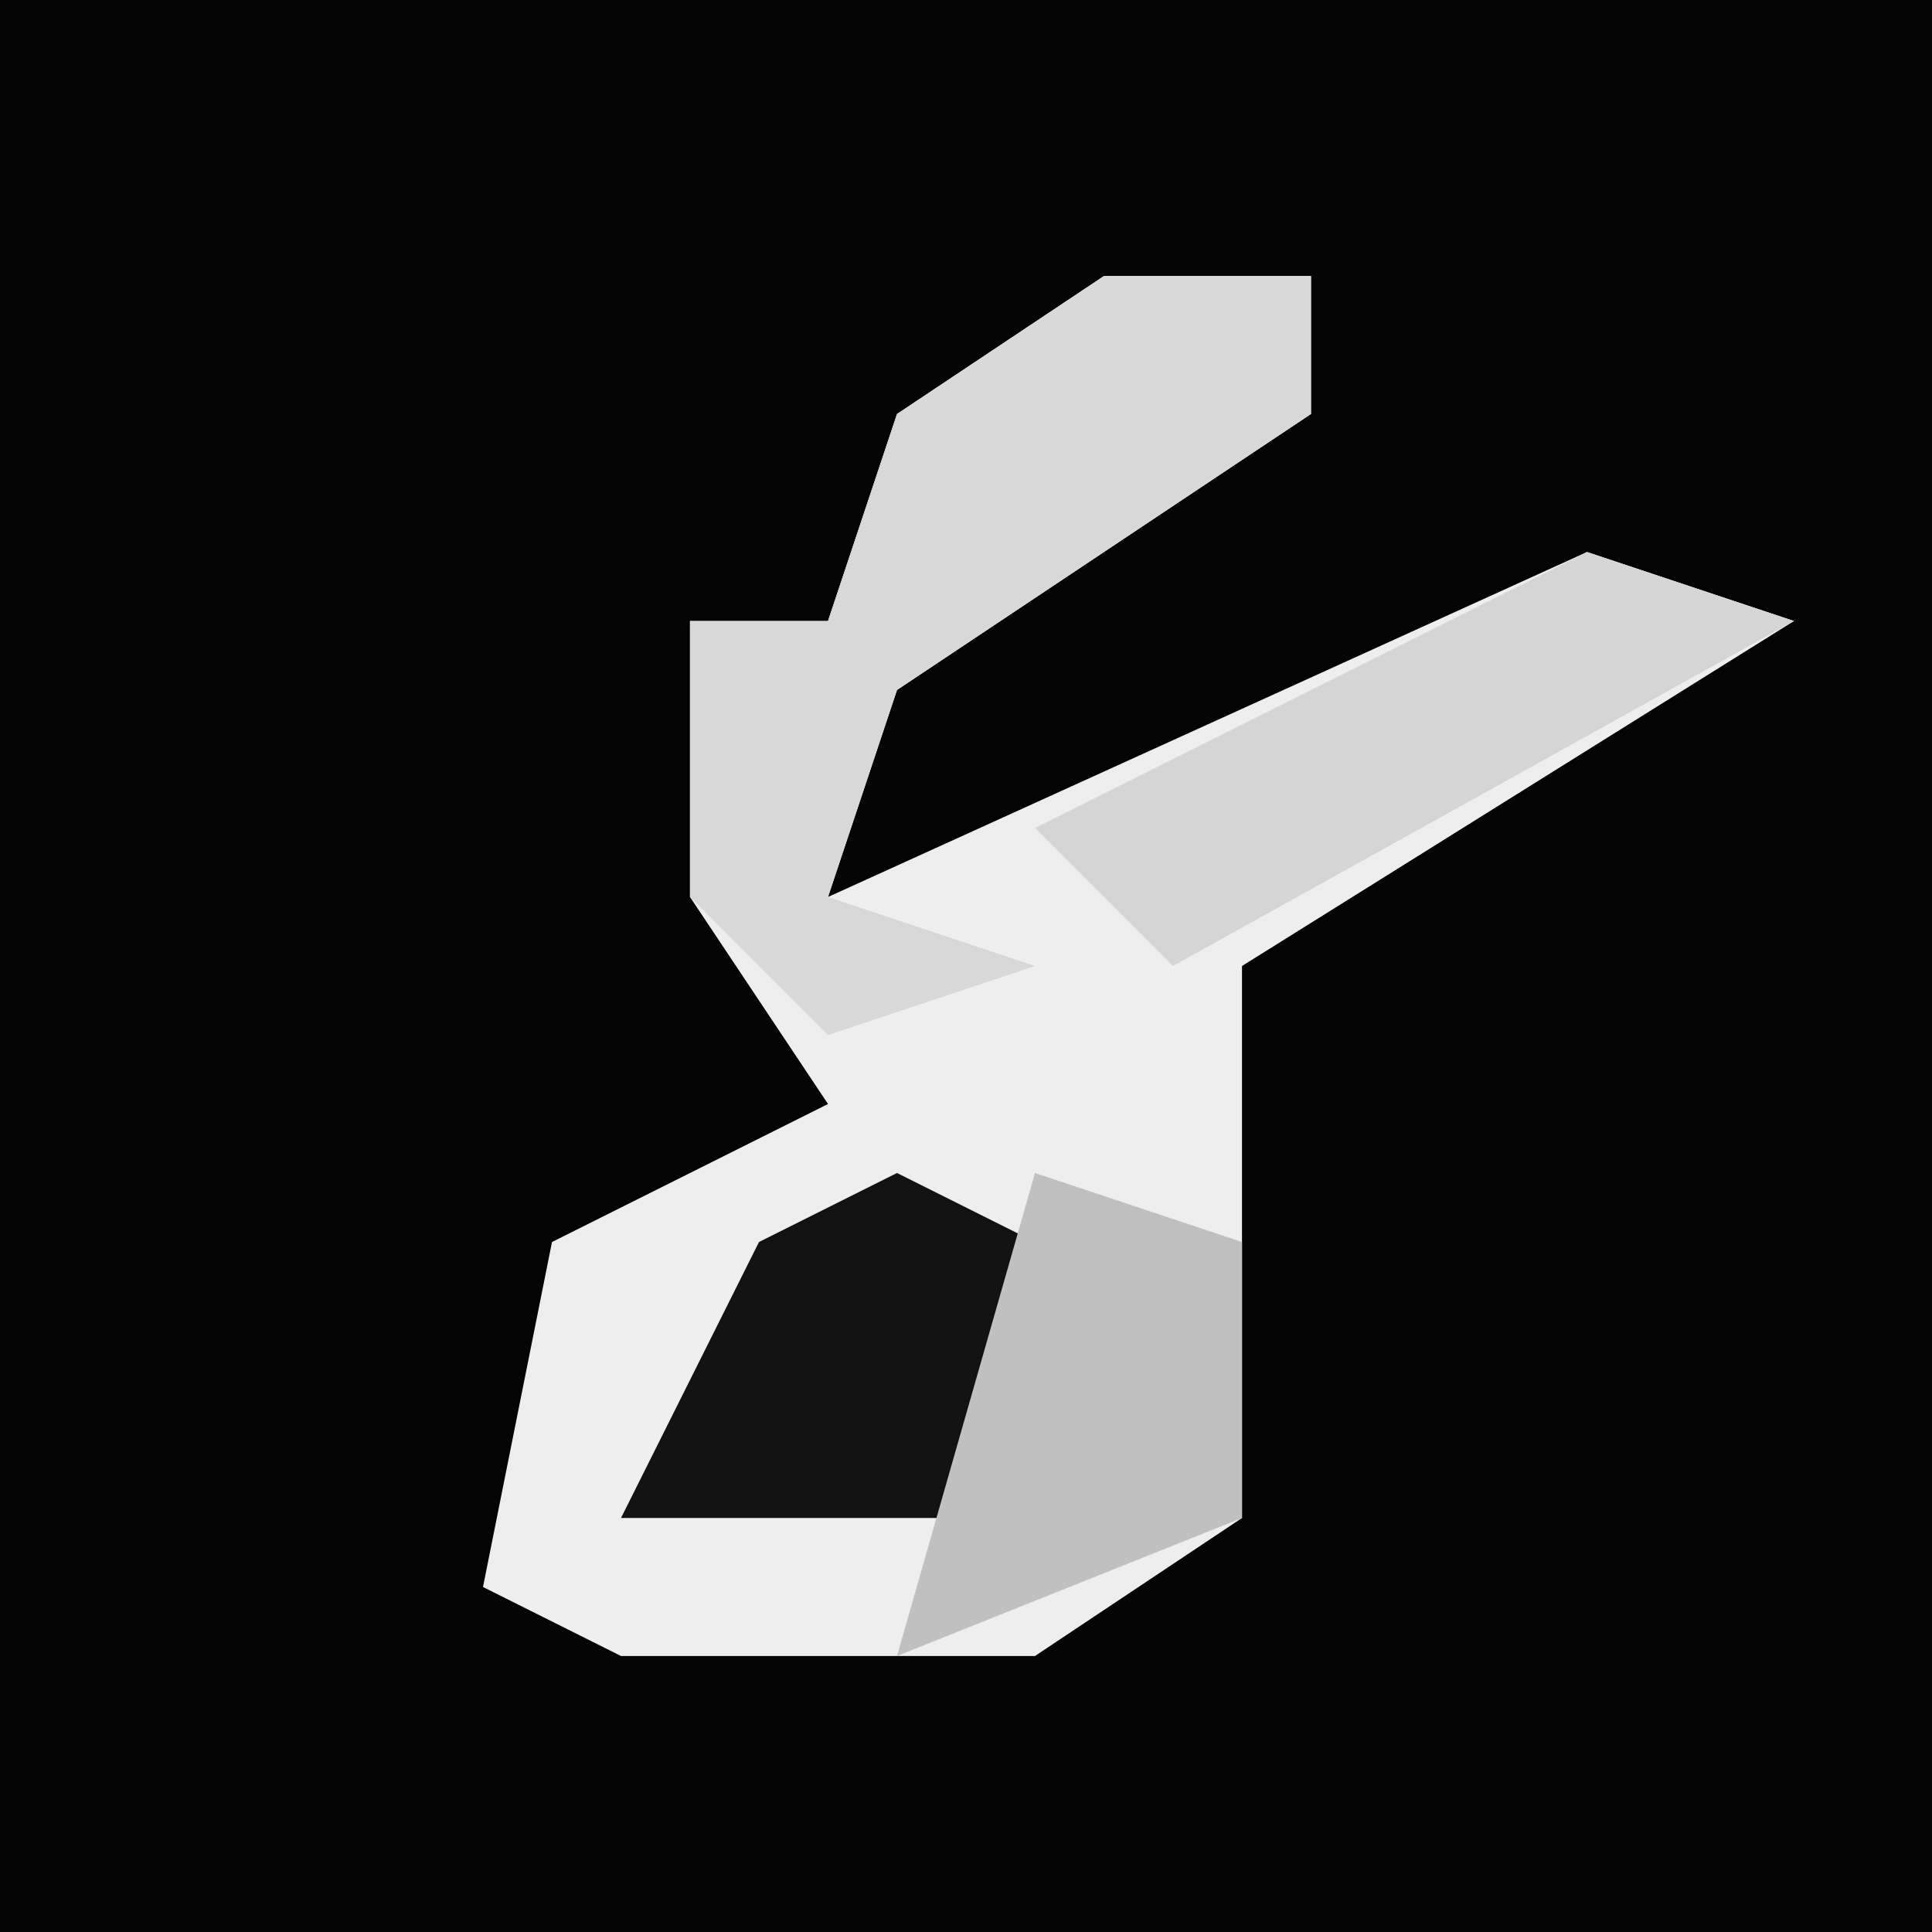 <?xml version="1.0" encoding="UTF-8"?>
<svg version="1.1" xmlns="http://www.w3.org/2000/svg" width="28" height="28">
<path d="M0,0 L28,0 L28,28 L0,28 Z " fill="#040404" transform="translate(0,0)"/>
<path d="M0,0 L3,0 L3,2 L-3,6 L-4,9 L7,4 L10,5 L2,10 L2,14 L2,18 L-1,20 L-7,20 L-9,19 L-8,14 L-4,12 L-6,9 L-6,5 L-4,5 L-3,2 Z " fill="#EEEEEE" transform="translate(16,4)"/>
<path d="M0,0 L3,0 L3,2 L-3,6 L-4,9 L-1,10 L-4,11 L-6,9 L-6,5 L-4,5 L-3,2 Z " fill="#D8D8D8" transform="translate(16,4)"/>
<path d="M0,0 L2,1 L1,5 L-4,5 L-2,1 Z " fill="#121212" transform="translate(13,17)"/>
<path d="M0,0 L3,1 L3,5 L-2,7 Z " fill="#C0C0C0" transform="translate(15,17)"/>
<path d="M0,0 L3,1 L-6,6 L-8,4 Z " fill="#D5D5D5" transform="translate(23,8)"/>
</svg>
